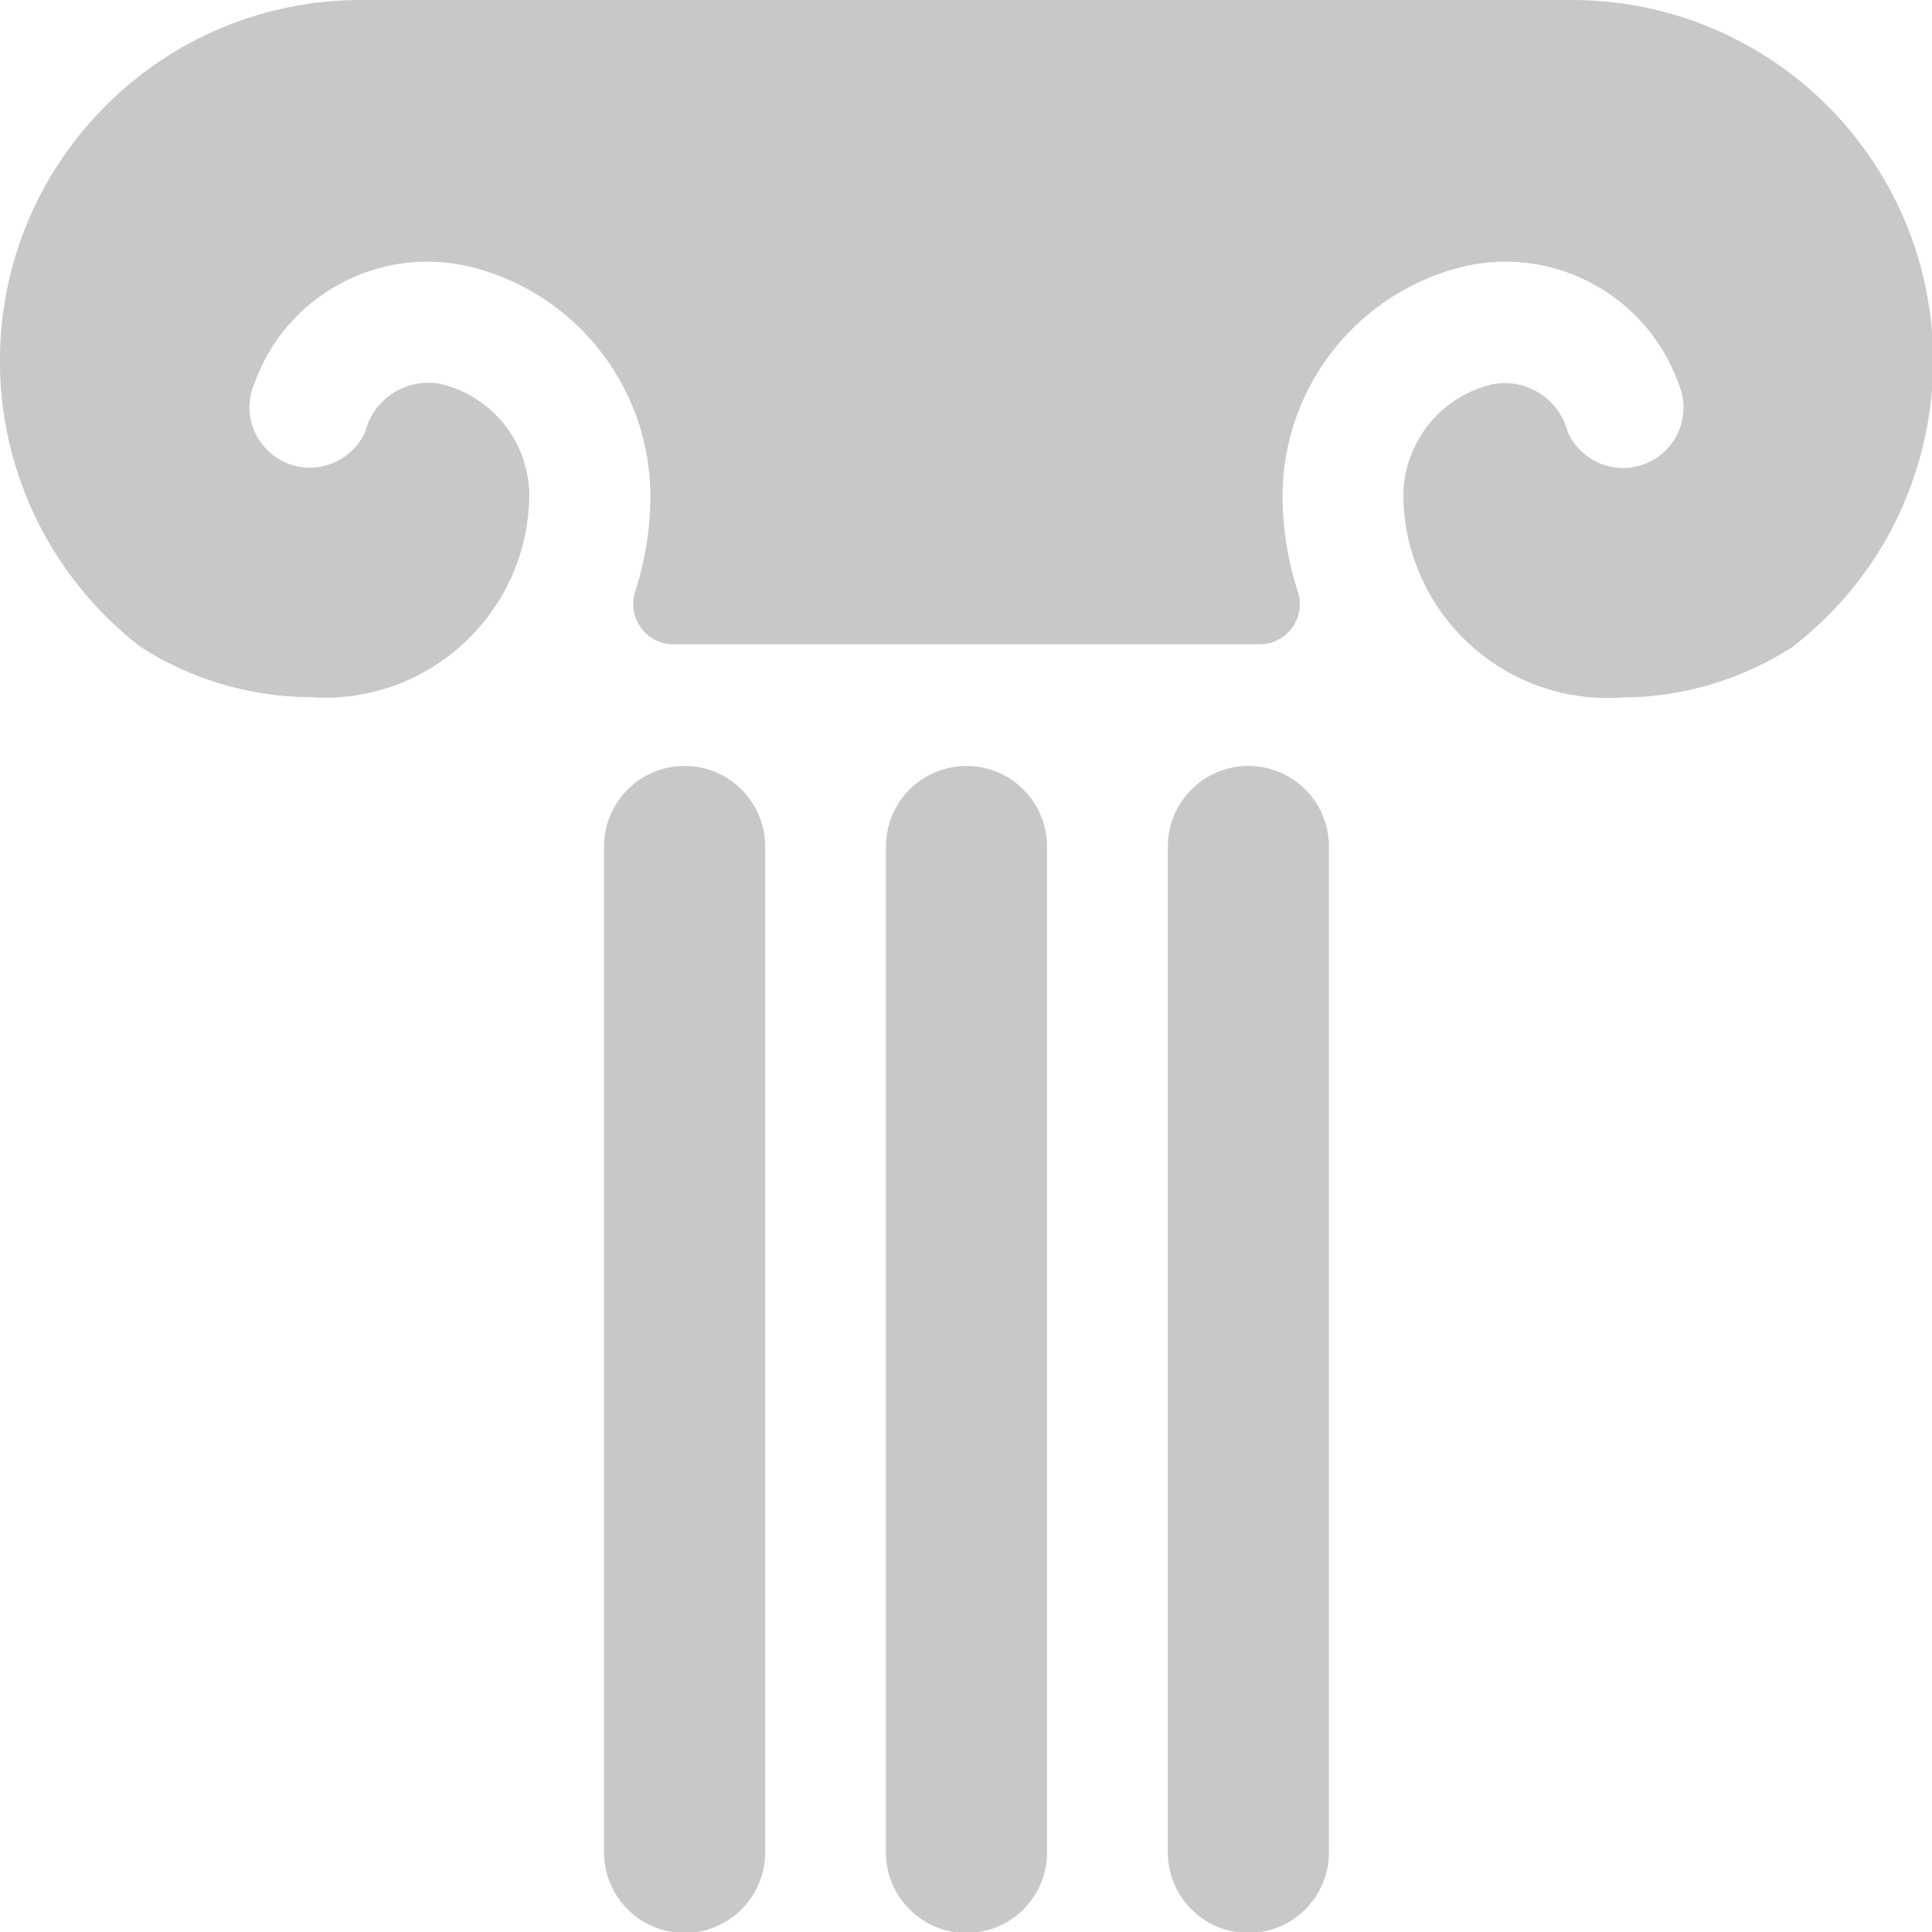 <svg xmlns="http://www.w3.org/2000/svg" version="1.1" xmlns:xlink="http://www.w3.org/1999/xlink" xmlns:svgjs="http://svgjs.com/svgjs" viewBox="0 0 16 16" height="16" width="16"><g transform="matrix(0.667,0,0,0.667,0,0)"><path d="M8.5,9.51c-0.552,0-1,0.448-1,1V23c0,0.552,0.448,1,1,1s1-0.448,1-1V10.51C9.5,9.958,9.052,9.51,8.5,9.51z M12,9.51 c-0.552,0-1,0.448-1,1V23c0,0.552,0.448,1,1,1s1-0.448,1-1V10.51C13,9.958,12.552,9.51,12,9.51z M15.5,9.51c-0.552,0-1,0.448-1,1 V23c0,0.552,0.448,1,1,1c0.552,0,1-0.448,1-1V10.51C16.5,9.958,16.052,9.51,15.5,9.51z M19.5,0h-15 C2.025-0.01,0.01,1.988-0.001,4.463c-0.006,1.396,0.639,2.715,1.745,3.568c0.626,0.403,1.355,0.62,2.1,0.625 C5.242,8.76,6.461,7.712,6.565,6.313c0.004-0.056,0.006-0.111,0.007-0.167C6.565,5.493,6.118,4.927,5.484,4.77 C5.062,4.681,4.645,4.939,4.536,5.356C4.37,5.736,3.928,5.91,3.548,5.744C3.168,5.578,2.994,5.136,3.16,4.756 C3.549,3.681,4.672,3.059,5.789,3.3c1.33,0.303,2.277,1.482,2.287,2.846c0,0.408-0.064,0.813-0.19,1.2 c-0.085,0.263,0.059,0.545,0.322,0.63C8.257,7.992,8.309,8,8.361,8h7.278c0.276,0,0.5-0.224,0.5-0.5 c0-0.053-0.008-0.105-0.025-0.155c-0.126-0.387-0.19-0.792-0.19-1.2c0.01-1.364,0.957-2.542,2.287-2.845 c1.118-0.24,2.242,0.384,2.629,1.46c0.166,0.38-0.008,0.822-0.388,0.988c-0.38,0.166-0.822-0.008-0.988-0.388l0,0 c-0.109-0.417-0.526-0.675-0.948-0.586c-0.635,0.156-1.085,0.722-1.092,1.376c0.012,1.402,1.159,2.529,2.561,2.517 c0.056,0,0.112-0.003,0.167-0.007c0.745-0.005,1.474-0.221,2.1-0.625c1.962-1.509,2.33-4.323,0.821-6.285 C22.22,0.641,20.899-0.006,19.5,0z" stroke="none" fill="#c8c8c8" stroke-width="0" stroke-linecap="round" stroke-linejoin="round"></path></g></svg>